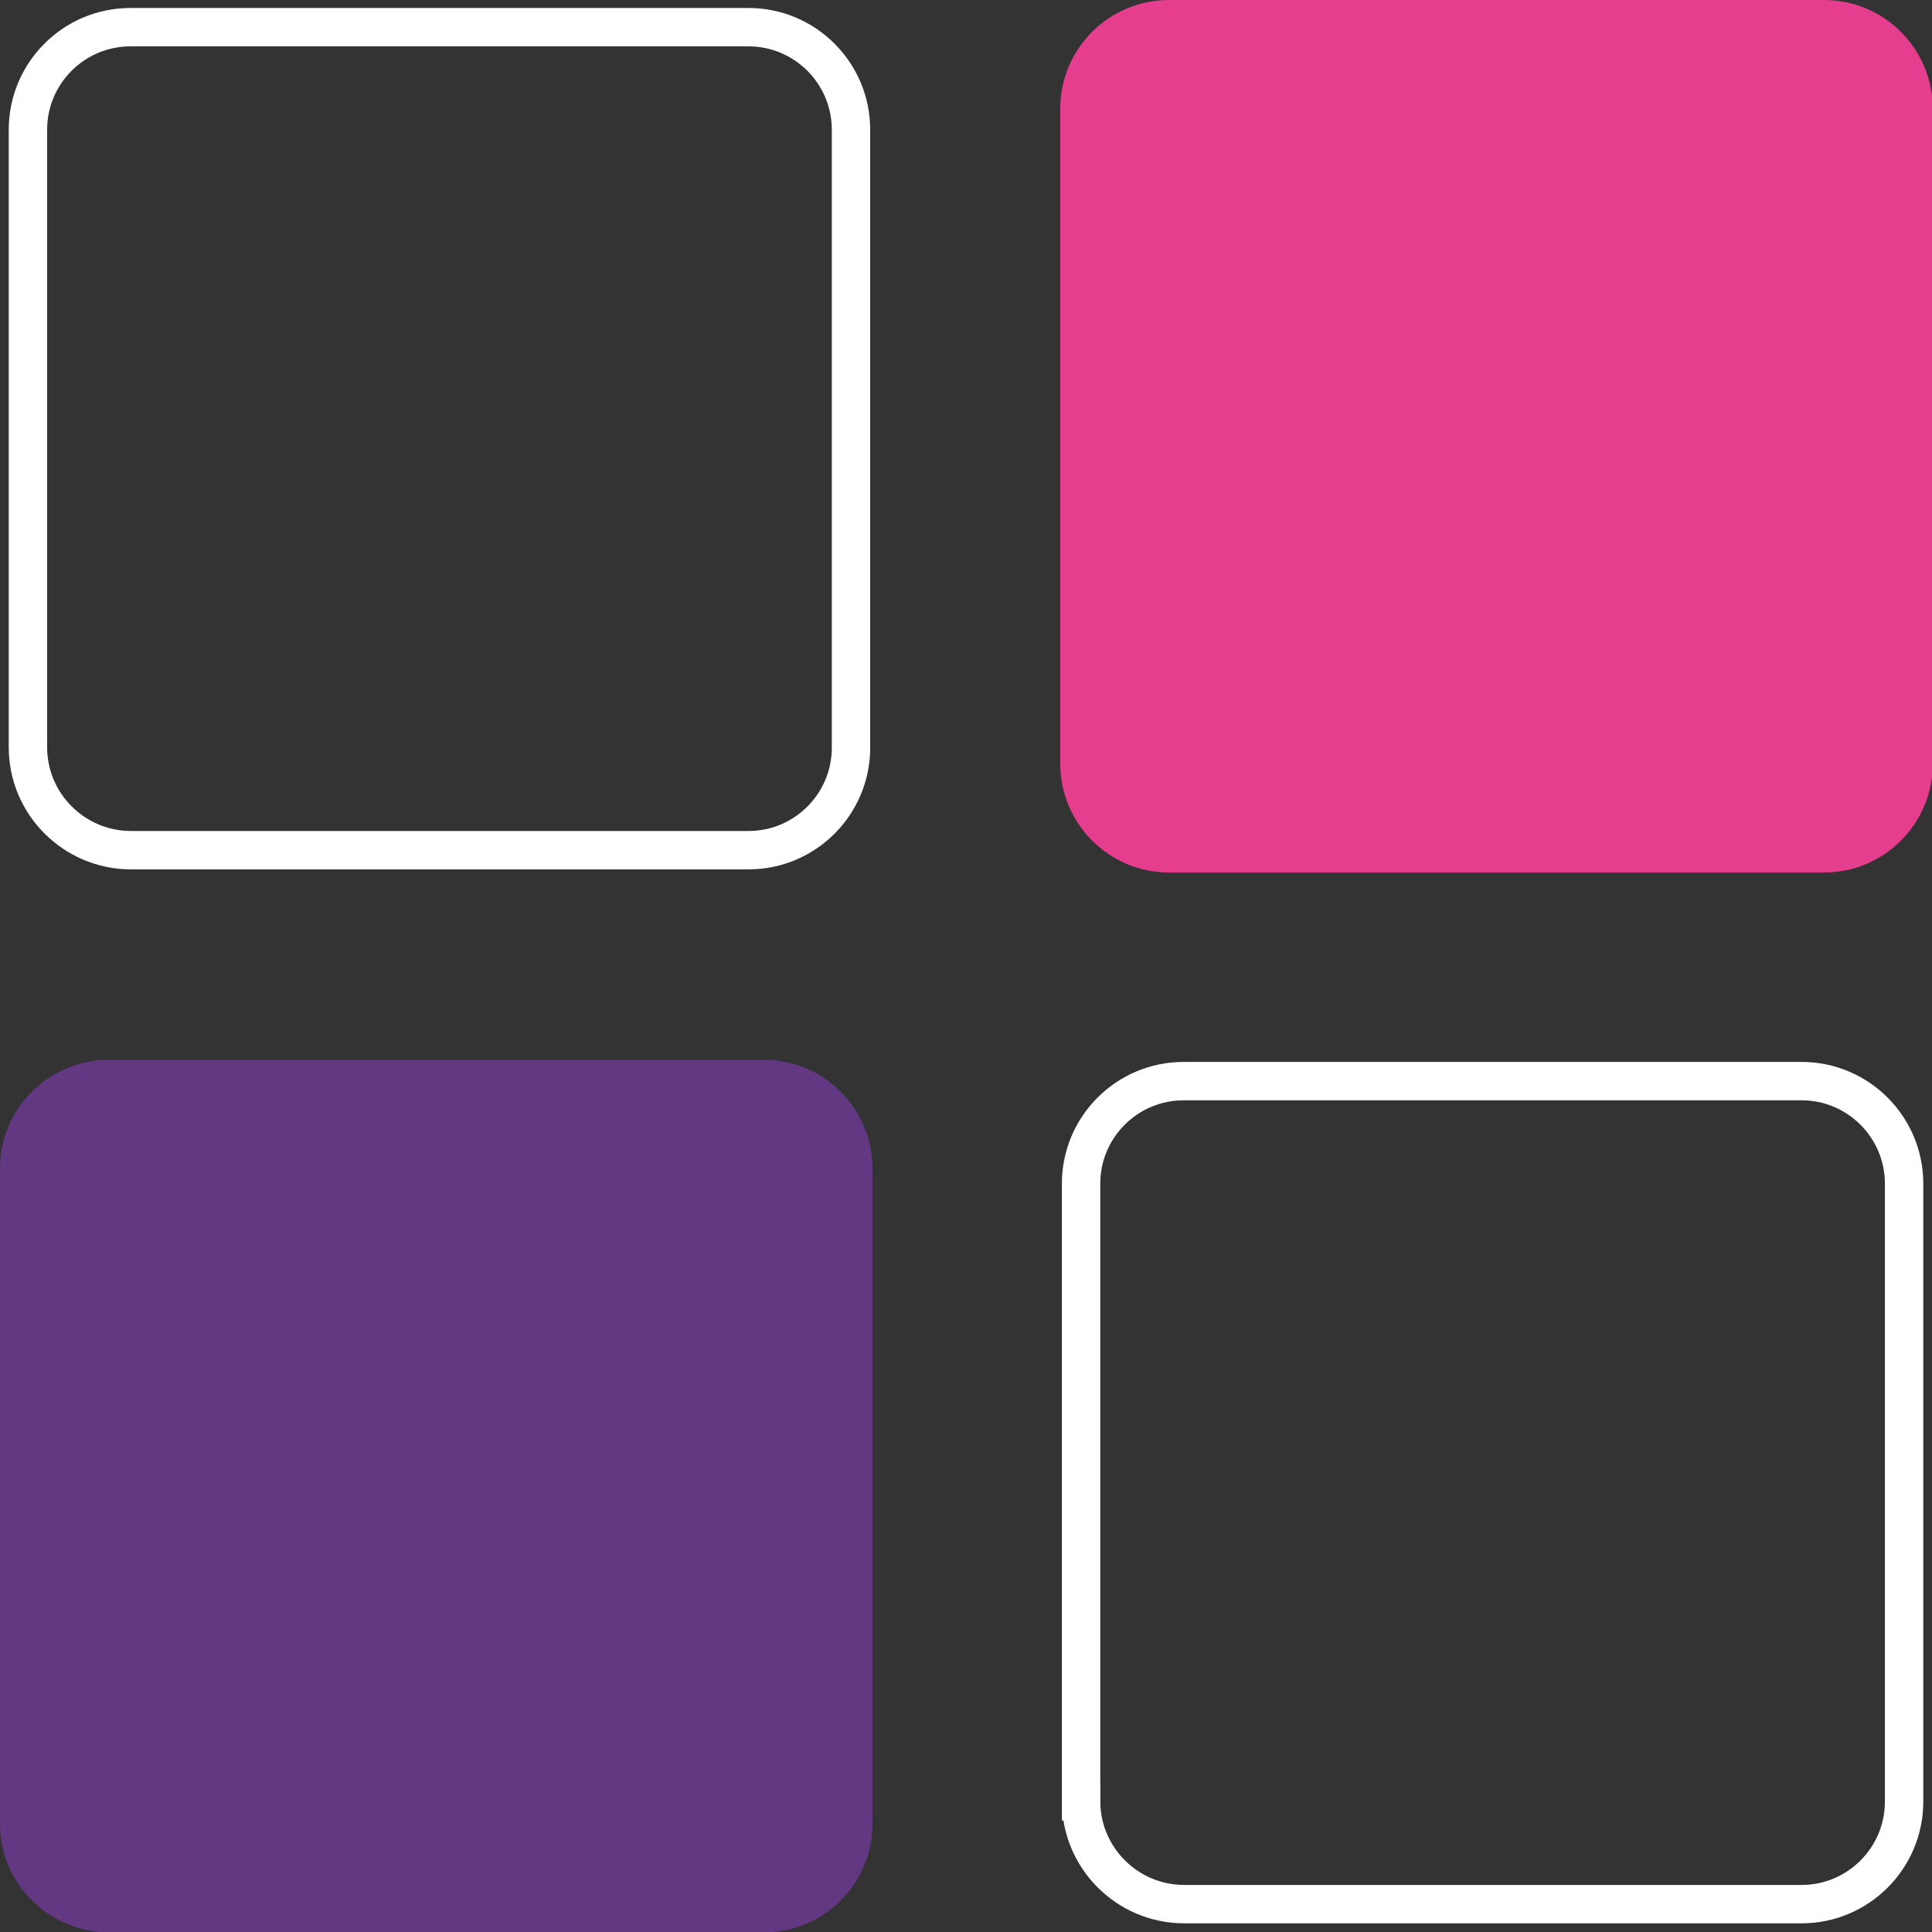 <?xml version="1.0" encoding="UTF-8" standalone="no"?>
<svg
   xmlns:dc="http://purl.org/dc/elements/1.1/"
   xmlns:cc="http://creativecommons.org/ns#"
   xmlns:rdf="http://www.w3.org/1999/02/22-rdf-syntax-ns#"
   xmlns:svg="http://www.w3.org/2000/svg"
   xmlns="http://www.w3.org/2000/svg"
   xmlns:sodipodi="http://sodipodi.sourceforge.net/DTD/sodipodi-0.dtd"
   xmlns:inkscape="http://www.inkscape.org/namespaces/inkscape"
   version="1.1"
   id="Capa_1"
   x="0px"
   y="0px"
   viewBox="0 0 50.33 50.33"
   style="enable-background:new 0 0 50.33 50.33;"
   xml:space="preserve"
   sodipodi:docname="icon_menu.svg"
   inkscape:version="1.0.1 (3bc2e813f5, 2020-09-07)"><rect x="0" y="0" width="50.33" height="50.33" fill="#333333" stroke="none"/><defs
   id="defs15" /><sodipodi:namedview
   pagecolor="#ffffff"
   bordercolor="#666666"
   borderopacity="1"
   objecttolerance="10"
   gridtolerance="10"
   guidetolerance="10"
   inkscape:pageopacity="0"
   inkscape:pageshadow="2"
   inkscape:window-width="1920"
   inkscape:window-height="1017"
   id="namedview13"
   showgrid="false"
   inkscape:zoom="8.4442675"
   inkscape:cx="16.604484"
   inkscape:cy="32.363665"
   inkscape:window-x="-8"
   inkscape:window-y="-8"
   inkscape:window-maximized="1"
   inkscape:current-layer="Capa_1"
   inkscape:document-rotation="0" />
<style
   type="text/css"
   id="style2">
	.st0{fill:#242424;}
	.st1{fill:#623883;}
	.st2{fill:#E63E8E;enable-background:new    ;}
</style>

<path
   class="st1"
   d="M0,47.51V30.44c0-1.56,1.27-2.83,2.83-2.83h17.07c1.56,0,2.83,1.27,2.83,2.83v17.07c0,1.56-1.27,2.83-2.83,2.83  H2.83C1.27,50.33,0,49.07,0,47.51z"
   id="path6" />
<path
   class="st2"
   d="M27.62,19.89V2.83c0-1.56,1.27-2.83,2.83-2.83h17.07c1.56,0,2.83,1.27,2.83,2.83v17.07  c0,1.56-1.27,2.83-2.83,2.83H30.44C28.88,22.72,27.62,21.45,27.62,19.89z"
   id="path8" />
<path
   class="st0"
   d="M 0.728,19.469 V 3.377 c 0,-1.472 1.198,-2.669 2.669,-2.669 H 19.5 c 1.472,0 2.669,1.198 2.669,2.669 V 19.479 c 0,1.472 -1.198,2.669 -2.669,2.669 H 3.398 C 1.926,22.139 0.728,20.941 0.728,19.469 Z"
   id="path10"
   style="fill:none;stroke:#ffffff;stroke-width:1;stroke-miterlimit:4;stroke-dasharray:none;paint-order:normal" />
<path
   class="st0"
   d="M 28.163,46.925 V 30.833 c 0,-1.472 1.198,-2.669 2.669,-2.669 h 16.102 c 1.472,0 2.669,1.198 2.669,2.669 v 16.102 c 0,1.472 -1.198,2.669 -2.669,2.669 H 30.833 c -1.472,-0.009 -2.669,-1.207 -2.669,-2.679 z"
   id="path868"
   style="fill:none;stroke:#ffffff;stroke-width:1;stroke-miterlimit:4;stroke-dasharray:none;paint-order:normal" /></svg>
